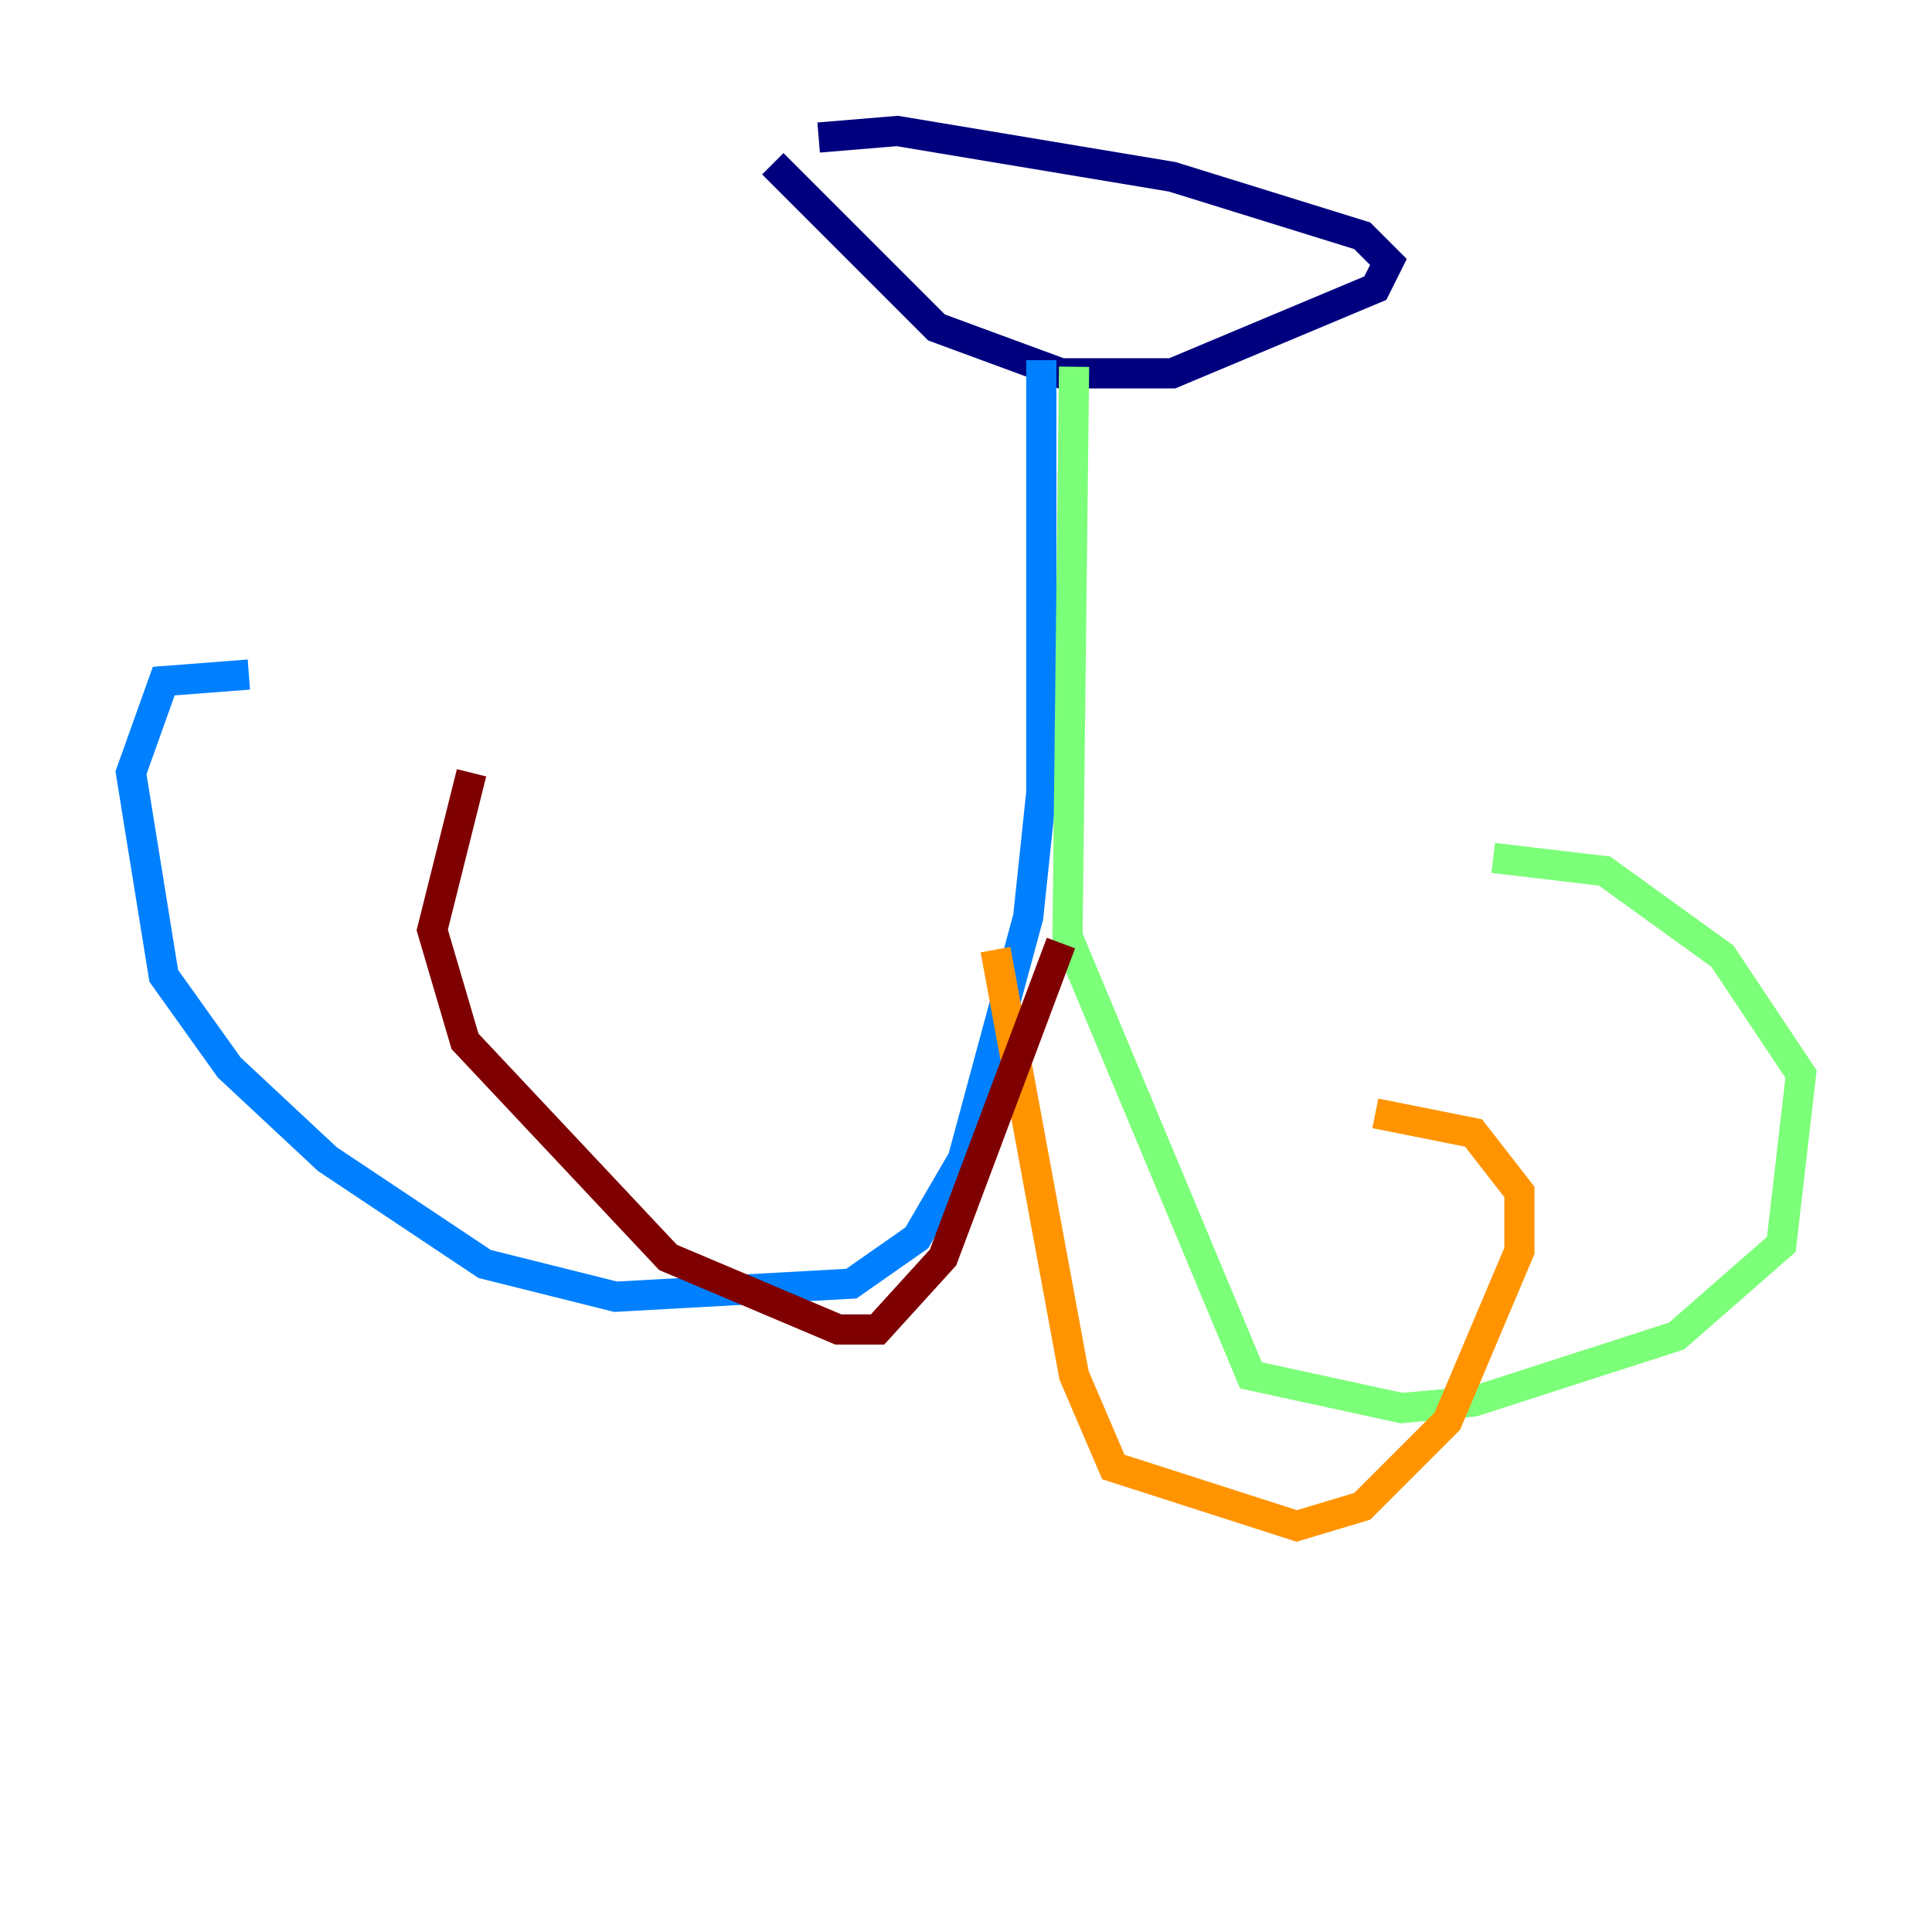 <?xml version="1.0" encoding="utf-8" ?>
<svg baseProfile="tiny" height="128" version="1.2" viewBox="0,0,128,128" width="128" xmlns="http://www.w3.org/2000/svg" xmlns:ev="http://www.w3.org/2001/xml-events" xmlns:xlink="http://www.w3.org/1999/xlink"><defs /><polyline fill="none" points="51.2,10.848 62.047,21.695 70.291,24.732 77.668,24.732 91.119,19.091 91.986,17.356 90.251,15.62 77.668,11.715 59.444,8.678 54.237,9.112" stroke="#00007f" stroke-width="2" /><polyline fill="none" points="68.99,23.864 68.99,52.502 68.122,60.746 63.783,76.8 60.746,82.007 56.407,85.044 40.786,85.912 32.108,83.742 21.695,76.8 15.186,70.725 10.848,64.651 8.678,51.2 10.848,45.125 16.488,44.691" stroke="#0080ff" stroke-width="2" /><polyline fill="none" points="71.159,24.298 70.725,62.047 82.875,91.119 92.854,93.288 97.627,92.854 111.078,88.515 118.02,82.441 119.322,71.159 114.115,63.349 106.305,57.709 98.929,56.841" stroke="#7cff79" stroke-width="2" /><polyline fill="none" points="65.953,62.915 71.159,91.119 73.763,97.193 85.912,101.098 90.251,99.797 95.891,94.156 100.664,82.875 100.664,78.969 97.627,75.064 91.119,73.763" stroke="#ff9400" stroke-width="2" /><polyline fill="none" points="70.291,62.481 62.481,83.308 58.142,88.081 55.539,88.081 44.258,83.308 30.807,68.99 28.637,61.614 31.241,51.2" stroke="#7f0000" stroke-width="2" /></svg>